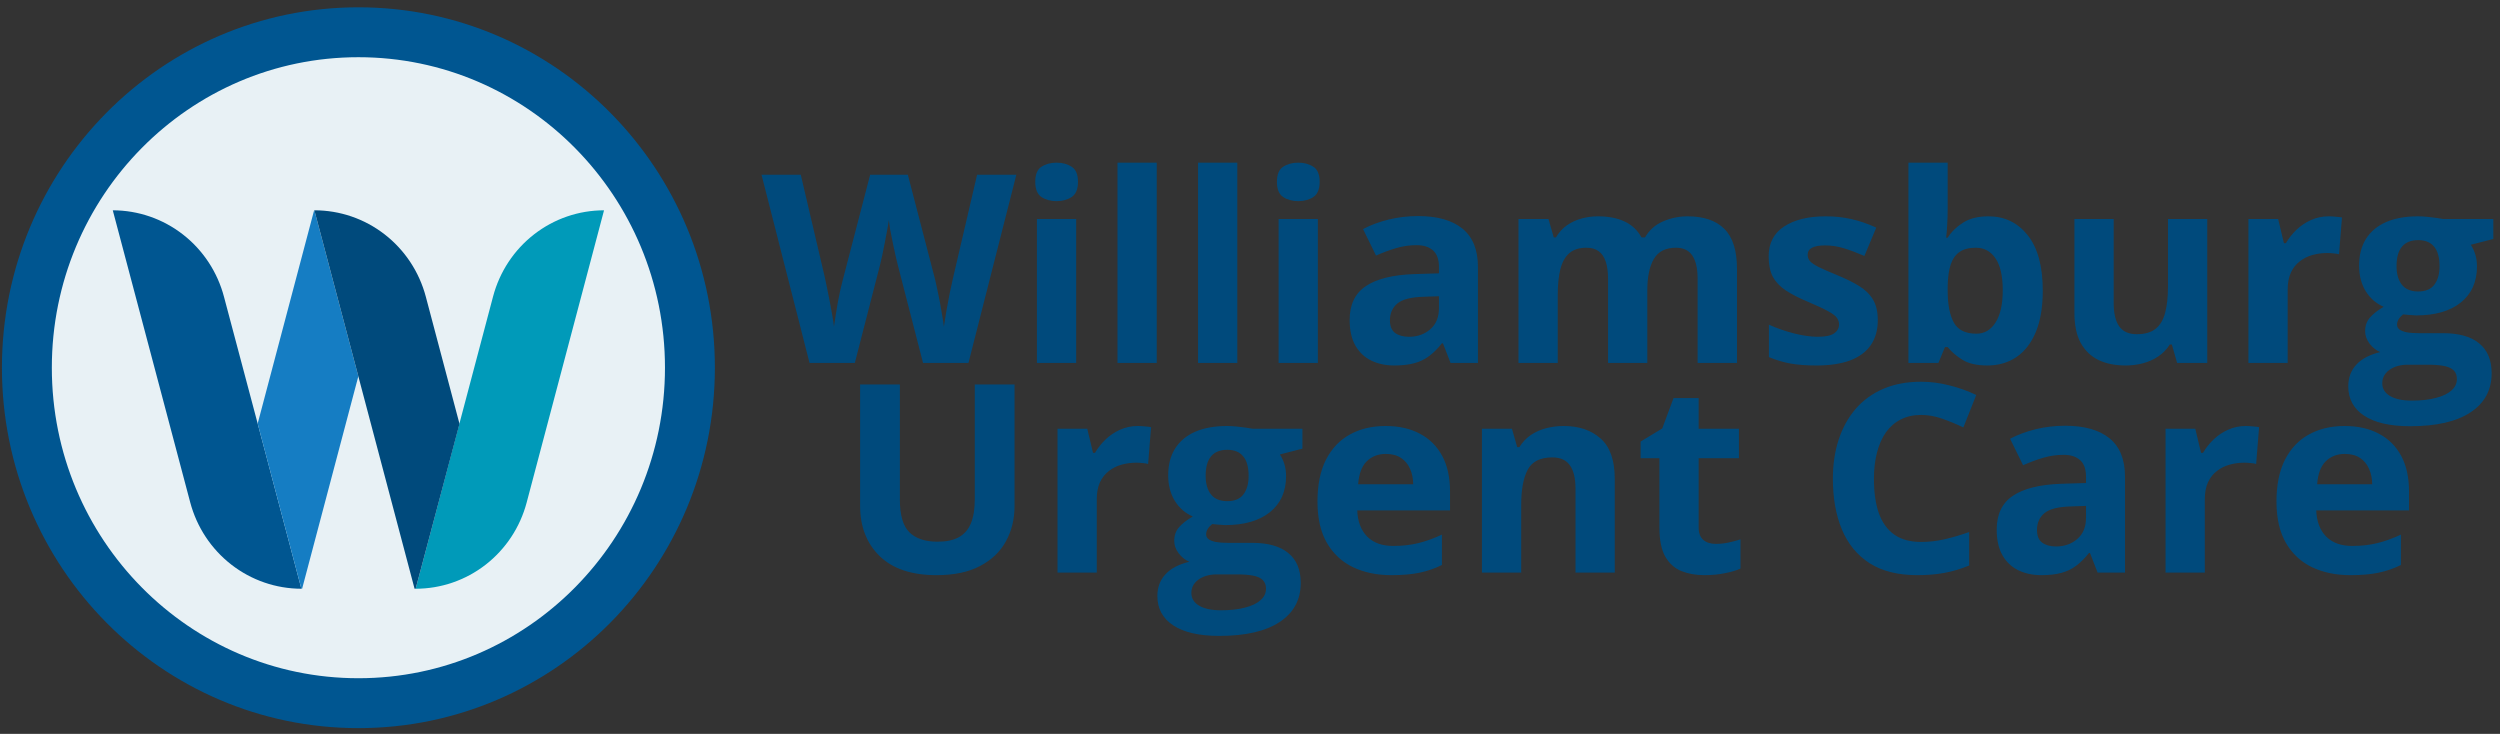 <svg width="310" height="91" viewBox="0 0 310 91" fill="none" xmlns="http://www.w3.org/2000/svg">
<rect x="0" y="0" width="310" height="91" fill="#333333" stroke="none"/>
<path d="M126.026 21.67L120.09 45H114.457L111.297 32.745C111.233 32.511 111.148 32.154 111.042 31.675C110.935 31.197 110.824 30.675 110.707 30.112C110.59 29.537 110.483 29 110.387 28.5C110.302 27.989 110.244 27.585 110.212 27.287C110.18 27.585 110.116 27.984 110.02 28.484C109.935 28.984 109.834 29.516 109.717 30.08C109.611 30.643 109.504 31.17 109.398 31.659C109.292 32.149 109.207 32.521 109.143 32.776L105.999 45H100.382L94.43 21.67H99.297L102.281 34.404C102.366 34.787 102.462 35.245 102.568 35.776C102.685 36.308 102.797 36.867 102.903 37.452C103.02 38.026 103.121 38.585 103.207 39.128C103.302 39.66 103.371 40.122 103.414 40.516C103.467 40.112 103.536 39.644 103.621 39.112C103.707 38.569 103.797 38.021 103.893 37.468C103.999 36.904 104.105 36.383 104.212 35.904C104.318 35.425 104.414 35.037 104.499 34.739L107.898 21.67H112.574L115.973 34.739C116.047 35.026 116.132 35.415 116.228 35.904C116.334 36.383 116.441 36.904 116.547 37.468C116.653 38.032 116.749 38.585 116.834 39.128C116.93 39.66 116.999 40.122 117.042 40.516C117.116 39.984 117.217 39.34 117.345 38.585C117.483 37.819 117.627 37.058 117.776 36.303C117.935 35.548 118.074 34.915 118.191 34.404L121.159 21.67H126.026ZM133.446 27.159V45H128.579V27.159H133.446ZM131.021 20.17C131.744 20.17 132.366 20.34 132.888 20.681C133.409 21.01 133.67 21.633 133.67 22.548C133.67 23.452 133.409 24.08 132.888 24.431C132.366 24.771 131.744 24.941 131.021 24.941C130.287 24.941 129.659 24.771 129.138 24.431C128.627 24.08 128.372 23.452 128.372 22.548C128.372 21.633 128.627 21.01 129.138 20.681C129.659 20.34 130.287 20.17 131.021 20.17ZM143.436 45H138.569V20.17H143.436V45ZM153.425 45H148.558V20.17H153.425V45ZM163.415 27.159V45H158.547V27.159H163.415ZM160.989 20.17C161.712 20.17 162.335 20.34 162.856 20.681C163.377 21.01 163.638 21.633 163.638 22.548C163.638 23.452 163.377 24.08 162.856 24.431C162.335 24.771 161.712 24.941 160.989 24.941C160.255 24.941 159.627 24.771 159.106 24.431C158.595 24.08 158.34 23.452 158.34 22.548C158.34 21.633 158.595 21.01 159.106 20.681C159.627 20.34 160.255 20.17 160.989 20.17ZM175.845 26.792C178.239 26.792 180.074 27.314 181.351 28.356C182.627 29.399 183.266 30.984 183.266 33.112V45H179.867L178.925 42.574H178.798C178.287 43.213 177.766 43.734 177.234 44.138C176.702 44.542 176.09 44.84 175.399 45.032C174.707 45.223 173.867 45.319 172.877 45.319C171.824 45.319 170.877 45.117 170.037 44.713C169.207 44.309 168.553 43.691 168.074 42.862C167.595 42.021 167.356 40.957 167.356 39.67C167.356 37.776 168.021 36.383 169.351 35.489C170.681 34.585 172.675 34.085 175.335 33.989L178.431 33.894V33.112C178.431 32.175 178.186 31.489 177.697 31.053C177.207 30.617 176.526 30.399 175.654 30.399C174.792 30.399 173.947 30.521 173.117 30.766C172.287 31.011 171.457 31.319 170.627 31.691L169.016 28.404C169.962 27.904 171.021 27.511 172.191 27.223C173.372 26.936 174.59 26.792 175.845 26.792ZM178.431 36.734L176.548 36.798C174.973 36.84 173.877 37.122 173.26 37.644C172.654 38.165 172.351 38.851 172.351 39.702C172.351 40.447 172.569 40.979 173.005 41.298C173.441 41.606 174.01 41.761 174.713 41.761C175.755 41.761 176.633 41.452 177.346 40.835C178.069 40.218 178.431 39.34 178.431 38.202V36.734ZM209.245 26.824C211.266 26.824 212.793 27.346 213.825 28.388C214.867 29.42 215.388 31.08 215.388 33.367V45H210.505V34.58C210.505 33.303 210.287 32.34 209.851 31.691C209.415 31.042 208.739 30.718 207.825 30.718C206.537 30.718 205.622 31.181 205.08 32.106C204.537 33.021 204.266 34.335 204.266 36.048V45H199.399V34.58C199.399 33.729 199.303 33.016 199.112 32.441C198.92 31.867 198.628 31.436 198.234 31.149C197.84 30.862 197.335 30.718 196.718 30.718C195.814 30.718 195.101 30.947 194.58 31.404C194.069 31.851 193.702 32.516 193.479 33.399C193.266 34.271 193.159 35.34 193.159 36.606V45H188.292V27.159H192.011L192.665 29.441H192.936C193.298 28.824 193.75 28.324 194.292 27.941C194.846 27.558 195.452 27.276 196.112 27.096C196.771 26.915 197.441 26.824 198.122 26.824C199.431 26.824 200.537 27.037 201.441 27.463C202.356 27.888 203.059 28.548 203.548 29.441H203.979C204.511 28.526 205.261 27.861 206.229 27.447C207.207 27.032 208.213 26.824 209.245 26.824ZM232.846 39.702C232.846 40.915 232.559 41.941 231.984 42.782C231.42 43.612 230.575 44.245 229.447 44.681C228.319 45.106 226.915 45.319 225.234 45.319C223.99 45.319 222.92 45.239 222.027 45.08C221.144 44.92 220.25 44.654 219.346 44.282V40.261C220.314 40.697 221.351 41.059 222.458 41.346C223.575 41.622 224.553 41.761 225.394 41.761C226.341 41.761 227.016 41.622 227.42 41.346C227.835 41.059 228.043 40.686 228.043 40.229C228.043 39.931 227.958 39.665 227.787 39.431C227.628 39.186 227.277 38.915 226.734 38.617C226.192 38.308 225.341 37.91 224.181 37.42C223.064 36.952 222.144 36.479 221.42 36C220.708 35.521 220.176 34.957 219.825 34.308C219.484 33.649 219.314 32.814 219.314 31.803C219.314 30.154 219.952 28.915 221.229 28.085C222.516 27.244 224.234 26.824 226.383 26.824C227.49 26.824 228.543 26.936 229.543 27.159C230.553 27.383 231.591 27.739 232.655 28.229L231.186 31.739C230.303 31.356 229.468 31.042 228.681 30.798C227.904 30.553 227.112 30.431 226.303 30.431C225.591 30.431 225.053 30.526 224.692 30.718C224.33 30.909 224.149 31.202 224.149 31.596C224.149 31.883 224.24 32.138 224.42 32.362C224.612 32.585 224.974 32.835 225.506 33.112C226.048 33.377 226.841 33.723 227.883 34.149C228.894 34.564 229.772 35 230.516 35.457C231.261 35.904 231.835 36.463 232.24 37.133C232.644 37.792 232.846 38.649 232.846 39.702ZM241.511 20.17V25.947C241.511 26.617 241.49 27.282 241.447 27.941C241.415 28.601 241.373 29.112 241.32 29.473H241.511C241.979 28.739 242.617 28.117 243.426 27.606C244.234 27.085 245.282 26.824 246.57 26.824C248.57 26.824 250.192 27.606 251.437 29.17C252.681 30.734 253.304 33.026 253.304 36.048C253.304 38.08 253.016 39.787 252.442 41.17C251.867 42.542 251.064 43.58 250.032 44.282C249 44.973 247.804 45.319 246.442 45.319C245.133 45.319 244.101 45.085 243.346 44.617C242.591 44.149 241.979 43.622 241.511 43.037H241.176L240.362 45H236.644V20.17H241.511ZM245.006 30.718C244.155 30.718 243.479 30.893 242.979 31.245C242.479 31.596 242.112 32.122 241.878 32.824C241.655 33.526 241.532 34.415 241.511 35.489V36.016C241.511 37.75 241.766 39.08 242.277 40.005C242.788 40.92 243.718 41.378 245.07 41.378C246.07 41.378 246.862 40.915 247.447 39.989C248.043 39.064 248.341 37.729 248.341 35.984C248.341 34.239 248.043 32.925 247.447 32.042C246.851 31.159 246.038 30.718 245.006 30.718ZM273.698 27.159V45H269.963L269.309 42.718H269.054C268.671 43.325 268.192 43.819 267.618 44.202C267.043 44.585 266.41 44.867 265.719 45.048C265.027 45.229 264.309 45.319 263.564 45.319C262.288 45.319 261.176 45.096 260.229 44.649C259.282 44.191 258.543 43.484 258.011 42.527C257.49 41.569 257.229 40.324 257.229 38.792V27.159H262.096V37.58C262.096 38.856 262.325 39.819 262.783 40.468C263.24 41.117 263.969 41.441 264.969 41.441C265.958 41.441 266.735 41.218 267.299 40.771C267.862 40.314 268.256 39.649 268.479 38.776C268.713 37.894 268.83 36.819 268.83 35.553V27.159H273.698ZM288.761 26.824C289.006 26.824 289.288 26.84 289.607 26.872C289.937 26.893 290.203 26.925 290.405 26.968L290.038 31.532C289.878 31.479 289.65 31.441 289.352 31.42C289.065 31.388 288.815 31.372 288.602 31.372C287.974 31.372 287.363 31.452 286.767 31.612C286.182 31.771 285.655 32.032 285.187 32.394C284.719 32.745 284.347 33.213 284.07 33.798C283.804 34.372 283.671 35.08 283.671 35.92V45H278.804V27.159H282.49L283.208 30.159H283.448C283.799 29.553 284.235 29 284.756 28.5C285.288 27.989 285.889 27.585 286.559 27.287C287.24 26.979 287.974 26.824 288.761 26.824ZM298.863 52.851C296.373 52.851 294.469 52.415 293.15 51.543C291.841 50.681 291.187 49.468 291.187 47.904C291.187 46.83 291.522 45.931 292.192 45.207C292.863 44.484 293.847 43.968 295.145 43.66C294.645 43.447 294.208 43.101 293.836 42.622C293.464 42.133 293.277 41.617 293.277 41.074C293.277 40.394 293.474 39.83 293.868 39.383C294.262 38.925 294.831 38.479 295.575 38.042C294.639 37.638 293.894 36.989 293.341 36.096C292.799 35.202 292.527 34.149 292.527 32.936C292.527 31.638 292.809 30.537 293.373 29.633C293.948 28.718 294.777 28.021 295.863 27.542C296.958 27.064 298.288 26.824 299.852 26.824C300.182 26.824 300.565 26.846 301.001 26.888C301.437 26.931 301.836 26.979 302.198 27.032C302.57 27.085 302.82 27.128 302.948 27.159H309.171V29.633L306.379 30.351C306.634 30.744 306.825 31.165 306.953 31.612C307.081 32.058 307.145 32.532 307.145 33.032C307.145 34.947 306.474 36.441 305.134 37.516C303.804 38.58 301.953 39.112 299.581 39.112C299.017 39.08 298.485 39.037 297.985 38.984C297.74 39.175 297.554 39.378 297.426 39.59C297.299 39.803 297.235 40.026 297.235 40.261C297.235 40.495 297.331 40.691 297.522 40.851C297.724 41 298.022 41.117 298.416 41.202C298.82 41.277 299.32 41.314 299.916 41.314H302.948C304.905 41.314 306.395 41.734 307.416 42.574C308.448 43.415 308.964 44.649 308.964 46.277C308.964 48.362 308.091 49.979 306.347 51.128C304.613 52.277 302.118 52.851 298.863 52.851ZM299.07 49.676C300.23 49.676 301.224 49.564 302.054 49.34C302.895 49.128 303.538 48.819 303.985 48.415C304.432 48.021 304.655 47.548 304.655 46.995C304.655 46.548 304.522 46.191 304.256 45.925C304.001 45.67 303.607 45.489 303.075 45.383C302.554 45.277 301.884 45.223 301.065 45.223H298.543C297.948 45.223 297.41 45.319 296.932 45.511C296.464 45.702 296.091 45.968 295.815 46.309C295.538 46.66 295.4 47.064 295.4 47.521C295.4 48.191 295.719 48.718 296.357 49.101C297.006 49.484 297.91 49.676 299.07 49.676ZM299.852 36.144C300.767 36.144 301.437 35.862 301.863 35.298C302.288 34.734 302.501 33.968 302.501 33C302.501 31.925 302.278 31.122 301.831 30.59C301.395 30.048 300.735 29.776 299.852 29.776C298.958 29.776 298.288 30.048 297.841 30.59C297.395 31.122 297.171 31.925 297.171 33C297.171 33.968 297.389 34.734 297.825 35.298C298.272 35.862 298.948 36.144 299.852 36.144ZM125.802 47.67V62.766C125.802 64.372 125.446 65.824 124.733 67.122C124.031 68.409 122.962 69.431 121.526 70.186C120.1 70.942 118.302 71.319 116.132 71.319C113.047 71.319 110.696 70.532 109.079 68.957C107.462 67.383 106.653 65.298 106.653 62.702V47.67H111.584V61.952C111.584 63.878 111.978 65.229 112.765 66.005C113.552 66.782 114.717 67.17 116.26 67.17C117.345 67.17 118.223 66.984 118.893 66.612C119.574 66.239 120.074 65.665 120.393 64.888C120.712 64.112 120.872 63.122 120.872 61.92V47.67H125.802ZM141.09 52.824C141.335 52.824 141.616 52.84 141.936 52.872C142.265 52.893 142.531 52.925 142.733 52.968L142.366 57.532C142.207 57.479 141.978 57.441 141.68 57.42C141.393 57.388 141.143 57.372 140.93 57.372C140.303 57.372 139.691 57.452 139.095 57.612C138.51 57.771 137.983 58.032 137.515 58.394C137.047 58.745 136.675 59.213 136.398 59.798C136.132 60.372 135.999 61.08 135.999 61.92V71H131.132V53.159H134.819L135.537 56.159H135.776C136.127 55.553 136.563 55 137.084 54.5C137.616 53.989 138.217 53.585 138.888 53.287C139.569 52.979 140.303 52.824 141.09 52.824ZM151.191 78.851C148.702 78.851 146.797 78.415 145.478 77.543C144.17 76.681 143.515 75.468 143.515 73.904C143.515 72.83 143.851 71.931 144.521 71.207C145.191 70.484 146.175 69.968 147.473 69.66C146.973 69.447 146.537 69.101 146.164 68.622C145.792 68.133 145.606 67.617 145.606 67.074C145.606 66.394 145.803 65.83 146.196 65.383C146.59 64.925 147.159 64.479 147.904 64.043C146.968 63.638 146.223 62.989 145.67 62.096C145.127 61.202 144.856 60.149 144.856 58.936C144.856 57.638 145.138 56.537 145.702 55.633C146.276 54.718 147.106 54.021 148.191 53.542C149.287 53.064 150.617 52.824 152.18 52.824C152.51 52.824 152.893 52.846 153.329 52.888C153.766 52.931 154.164 52.979 154.526 53.032C154.898 53.085 155.148 53.127 155.276 53.159H161.5V55.633L158.707 56.351C158.962 56.745 159.154 57.165 159.282 57.612C159.409 58.058 159.473 58.532 159.473 59.032C159.473 60.947 158.803 62.441 157.462 63.516C156.133 64.58 154.281 65.112 151.909 65.112C151.345 65.08 150.813 65.037 150.313 64.984C150.069 65.175 149.882 65.378 149.755 65.59C149.627 65.803 149.563 66.026 149.563 66.261C149.563 66.495 149.659 66.691 149.851 66.851C150.053 67 150.351 67.117 150.744 67.202C151.148 67.277 151.648 67.314 152.244 67.314H155.276C157.234 67.314 158.723 67.734 159.744 68.574C160.776 69.415 161.292 70.649 161.292 72.277C161.292 74.362 160.42 75.979 158.675 77.128C156.941 78.277 154.446 78.851 151.191 78.851ZM151.398 75.676C152.558 75.676 153.553 75.564 154.383 75.341C155.223 75.128 155.867 74.819 156.313 74.415C156.76 74.021 156.984 73.548 156.984 72.995C156.984 72.548 156.851 72.192 156.585 71.925C156.329 71.67 155.936 71.489 155.404 71.383C154.883 71.277 154.212 71.223 153.393 71.223H150.872C150.276 71.223 149.739 71.319 149.26 71.511C148.792 71.702 148.42 71.968 148.143 72.308C147.867 72.66 147.728 73.064 147.728 73.521C147.728 74.192 148.047 74.718 148.686 75.101C149.335 75.484 150.239 75.676 151.398 75.676ZM152.18 62.144C153.095 62.144 153.766 61.862 154.191 61.298C154.617 60.734 154.829 59.968 154.829 59C154.829 57.925 154.606 57.122 154.159 56.59C153.723 56.048 153.063 55.776 152.18 55.776C151.287 55.776 150.617 56.048 150.17 56.59C149.723 57.122 149.5 57.925 149.5 59C149.5 59.968 149.718 60.734 150.154 61.298C150.601 61.862 151.276 62.144 152.18 62.144ZM171.808 52.824C173.457 52.824 174.877 53.143 176.069 53.782C177.26 54.409 178.181 55.324 178.83 56.526C179.479 57.729 179.803 59.197 179.803 60.931V63.292H168.298C168.351 64.665 168.76 65.745 169.526 66.532C170.303 67.308 171.377 67.697 172.75 67.697C173.888 67.697 174.931 67.58 175.877 67.346C176.824 67.112 177.798 66.761 178.798 66.293V70.058C177.915 70.495 176.989 70.814 176.021 71.016C175.064 71.218 173.899 71.319 172.526 71.319C170.739 71.319 169.154 70.989 167.771 70.33C166.399 69.67 165.319 68.665 164.532 67.314C163.755 65.963 163.367 64.261 163.367 62.207C163.367 60.122 163.718 58.388 164.42 57.005C165.133 55.612 166.122 54.569 167.388 53.877C168.654 53.175 170.127 52.824 171.808 52.824ZM171.84 56.287C170.893 56.287 170.106 56.59 169.478 57.197C168.861 57.803 168.505 58.755 168.409 60.053H175.239C175.228 59.33 175.095 58.686 174.84 58.122C174.595 57.558 174.223 57.112 173.723 56.782C173.234 56.452 172.606 56.287 171.84 56.287ZM193.894 52.824C195.798 52.824 197.33 53.346 198.489 54.388C199.649 55.42 200.229 57.08 200.229 59.367V71H195.362V60.58C195.362 59.303 195.128 58.34 194.66 57.691C194.202 57.042 193.479 56.718 192.489 56.718C191 56.718 189.984 57.223 189.441 58.234C188.899 59.245 188.628 60.702 188.628 62.606V71H183.76V53.159H187.479L188.133 55.441H188.404C188.787 54.824 189.261 54.324 189.824 53.941C190.399 53.558 191.032 53.276 191.723 53.096C192.425 52.915 193.149 52.824 193.894 52.824ZM212.755 67.442C213.287 67.442 213.803 67.388 214.303 67.282C214.814 67.175 215.319 67.043 215.819 66.883V70.505C215.298 70.739 214.649 70.931 213.872 71.08C213.106 71.239 212.266 71.319 211.351 71.319C210.287 71.319 209.33 71.149 208.479 70.808C207.638 70.457 206.973 69.856 206.484 69.005C206.005 68.144 205.766 66.947 205.766 65.415V56.814H203.436V54.755L206.117 53.127L207.521 49.361H210.633V53.159H215.628V56.814H210.633V65.415C210.633 66.096 210.825 66.606 211.208 66.947C211.601 67.277 212.117 67.442 212.755 67.442ZM238.224 51.452C237.277 51.452 236.436 51.638 235.702 52.011C234.979 52.372 234.367 52.899 233.867 53.59C233.378 54.282 233.006 55.117 232.75 56.096C232.495 57.074 232.367 58.175 232.367 59.399C232.367 61.048 232.569 62.457 232.974 63.628C233.389 64.787 234.027 65.675 234.889 66.293C235.75 66.899 236.862 67.202 238.224 67.202C239.171 67.202 240.117 67.096 241.064 66.883C242.022 66.67 243.059 66.367 244.176 65.973V70.122C243.144 70.548 242.128 70.851 241.128 71.032C240.128 71.223 239.006 71.319 237.761 71.319C235.357 71.319 233.378 70.825 231.825 69.835C230.282 68.835 229.139 67.442 228.394 65.654C227.649 63.856 227.277 61.761 227.277 59.367C227.277 57.601 227.516 55.984 227.995 54.516C228.474 53.048 229.176 51.776 230.101 50.702C231.027 49.627 232.171 48.798 233.532 48.213C234.894 47.627 236.458 47.335 238.224 47.335C239.383 47.335 240.543 47.484 241.703 47.782C242.873 48.069 243.99 48.468 245.054 48.978L243.458 53C242.585 52.585 241.708 52.223 240.825 51.915C239.942 51.606 239.075 51.452 238.224 51.452ZM256.08 52.792C258.474 52.792 260.309 53.314 261.586 54.356C262.862 55.399 263.501 56.984 263.501 59.112V71H260.102L259.16 68.574H259.032C258.522 69.213 258.001 69.734 257.469 70.138C256.937 70.543 256.325 70.84 255.633 71.032C254.942 71.223 254.102 71.319 253.112 71.319C252.059 71.319 251.112 71.117 250.272 70.713C249.442 70.308 248.788 69.692 248.309 68.862C247.83 68.021 247.591 66.957 247.591 65.67C247.591 63.776 248.256 62.383 249.586 61.489C250.915 60.585 252.91 60.085 255.57 59.989L258.665 59.894V59.112C258.665 58.175 258.421 57.489 257.931 57.053C257.442 56.617 256.761 56.399 255.889 56.399C255.027 56.399 254.181 56.521 253.352 56.766C252.522 57.011 251.692 57.319 250.862 57.691L249.25 54.404C250.197 53.904 251.256 53.511 252.426 53.223C253.607 52.936 254.825 52.792 256.08 52.792ZM258.665 62.734L256.782 62.798C255.208 62.84 254.112 63.122 253.495 63.644C252.889 64.165 252.586 64.851 252.586 65.702C252.586 66.447 252.804 66.979 253.24 67.298C253.676 67.606 254.245 67.761 254.947 67.761C255.99 67.761 256.868 67.452 257.58 66.835C258.304 66.218 258.665 65.34 258.665 64.202V62.734ZM278.485 52.824C278.729 52.824 279.011 52.84 279.331 52.872C279.66 52.893 279.926 52.925 280.128 52.968L279.761 57.532C279.602 57.479 279.373 57.441 279.075 57.42C278.788 57.388 278.538 57.372 278.325 57.372C277.698 57.372 277.086 57.452 276.49 57.612C275.905 57.771 275.378 58.032 274.91 58.394C274.442 58.745 274.07 59.213 273.793 59.798C273.527 60.372 273.394 61.08 273.394 61.92V71H268.527V53.159H272.213L272.932 56.159H273.171C273.522 55.553 273.958 55 274.479 54.5C275.011 53.989 275.612 53.585 276.283 53.287C276.963 52.979 277.698 52.824 278.485 52.824ZM290.724 52.824C292.373 52.824 293.793 53.143 294.985 53.782C296.176 54.409 297.097 55.324 297.746 56.526C298.395 57.729 298.719 59.197 298.719 60.931V63.292H287.214C287.267 64.665 287.676 65.745 288.442 66.532C289.219 67.308 290.293 67.697 291.666 67.697C292.804 67.697 293.847 67.58 294.793 67.346C295.74 67.112 296.714 66.761 297.714 66.293V70.058C296.831 70.495 295.905 70.814 294.937 71.016C293.98 71.218 292.815 71.319 291.442 71.319C289.655 71.319 288.07 70.989 286.687 70.33C285.315 69.67 284.235 68.665 283.448 67.314C282.671 65.963 282.283 64.261 282.283 62.207C282.283 60.122 282.634 58.388 283.336 57.005C284.049 55.612 285.038 54.569 286.304 53.877C287.57 53.175 289.043 52.824 290.724 52.824ZM290.756 56.287C289.809 56.287 289.022 56.59 288.394 57.197C287.777 57.803 287.421 58.755 287.325 60.053H294.155C294.144 59.33 294.012 58.686 293.756 58.122C293.512 57.558 293.139 57.112 292.639 56.782C292.15 56.452 291.522 56.287 290.756 56.287Z" fill="#004A7C"/>
<path d="M44.442 87.194C67.146 87.194 85.551 68.571 85.551 45.597C85.551 22.624 67.146 4 44.442 4C21.738 4 3.333 22.624 3.333 45.597C3.333 68.571 21.738 87.194 44.442 87.194Z" fill="#E8F1F5" stroke="#005691" stroke-width="6.188" stroke-miterlimit="10"/>
<path d="M13.984 26.078C17.133 26.08 20.194 27.135 22.689 29.08C25.185 31.024 26.975 33.748 27.782 36.829L31.952 52.524L37.37 73.004C34.228 73 31.174 71.948 28.682 70.01C26.19 68.073 24.399 65.358 23.585 62.287L13.984 26.078Z" fill="#005691"/>
<path d="M74.901 26.078L65.306 62.314C64.494 65.38 62.705 68.09 60.217 70.023C57.728 71.956 54.678 73.004 51.541 73.004L56.959 52.558L61.142 36.761C61.954 33.697 63.742 30.988 66.229 29.057C68.717 27.125 71.765 26.078 74.901 26.078Z" fill="#009AB9"/>
<path d="M38.983 26.078L44.434 46.659L37.462 73.004H37.37L31.951 52.524L38.95 26.078" fill="#157DC3"/>
<path d="M38.984 26.078C42.132 26.074 45.194 27.122 47.693 29.06C50.192 30.998 51.988 33.718 52.802 36.795L56.978 52.558L51.54 73.004H51.407L44.435 46.665L38.984 26.078Z" fill="#004A7C"/>
</svg>
